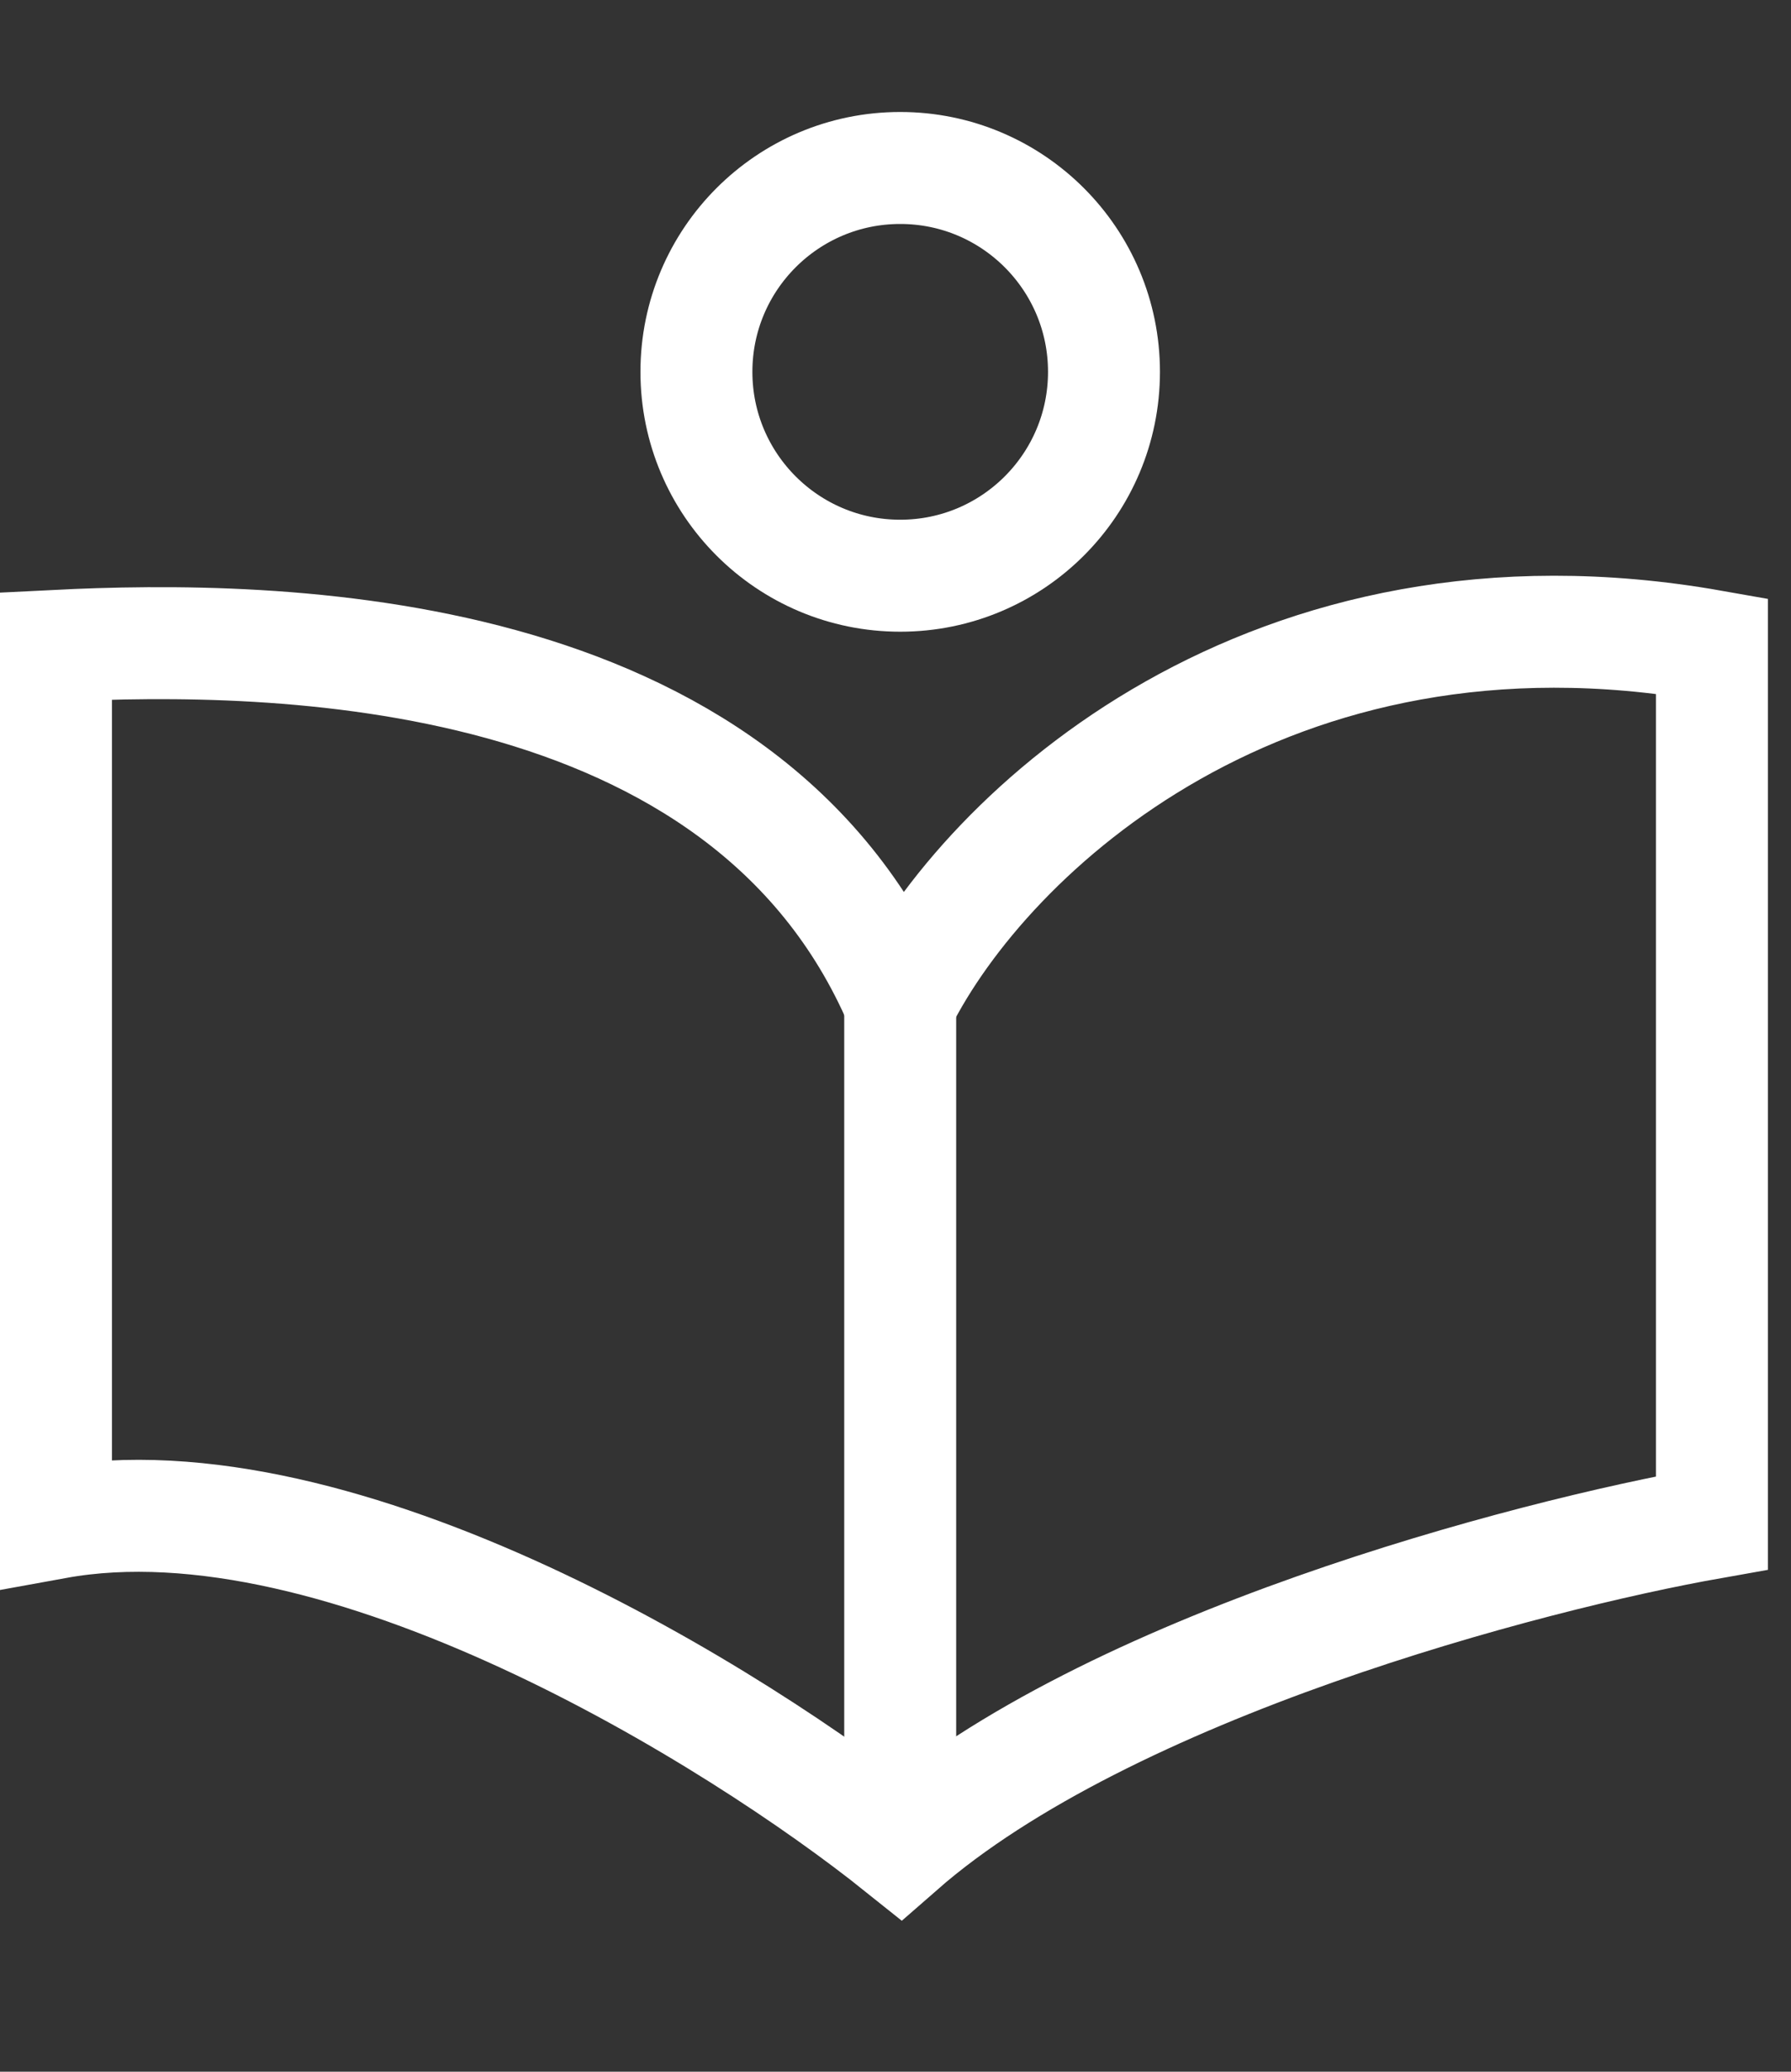 <svg width="32" height="37" viewBox="0 0 32 37" fill="none" xmlns="http://www.w3.org/2000/svg">
<rect x="0" y="0" width="32" height="37" fill="#333333" stroke="none"/>
<path d="M16.084 17.916C13.299 11.419 4.868 11.341 1 11.535V27.198C6.105 26.27 13.183 30.679 16.084 33C19.797 29.751 27.3 27.779 30.587 27.198V11.535C22.697 10.142 17.631 14.822 16.084 17.916Z" stroke="white" stroke-width="2"/>
<path d="M16.084 17.084V32.748" stroke="white" stroke-width="2"/>
<circle cx="16.084" cy="6.641" r="3.641" stroke="white" stroke-width="2"/>
</svg>
